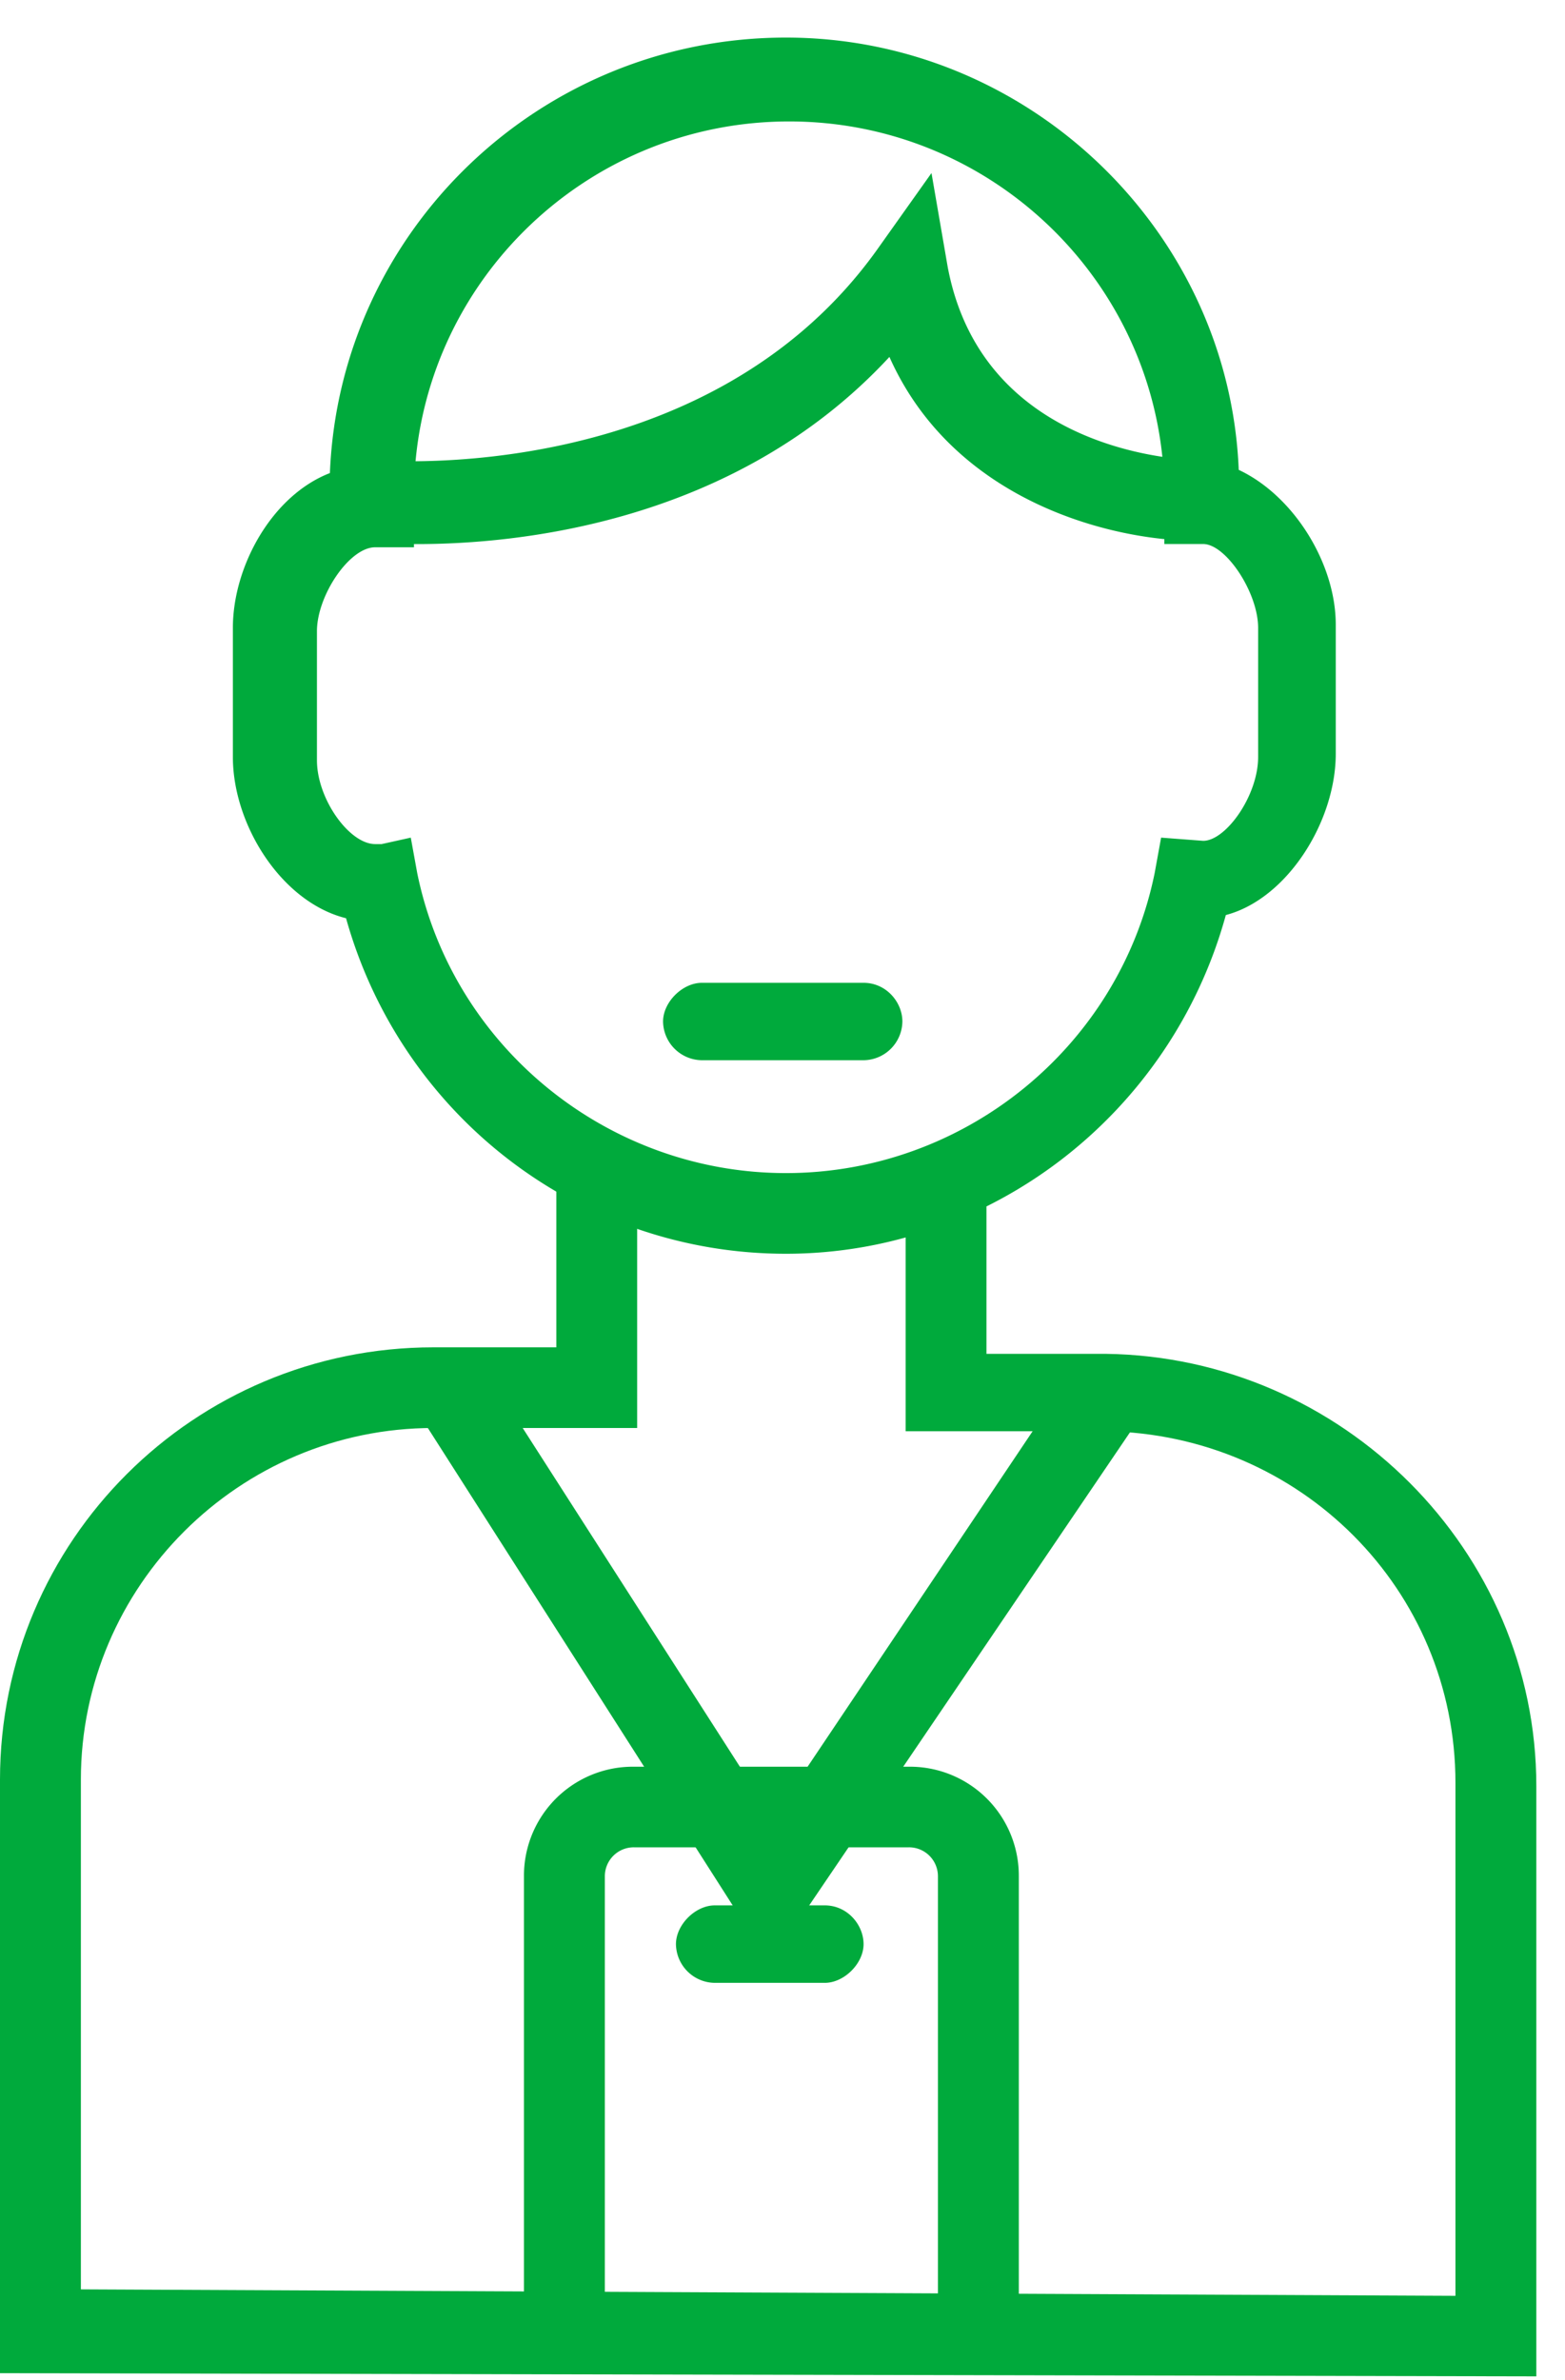 <svg xmlns="http://www.w3.org/2000/svg" width="25" height="38" viewBox="0 0 25 38">
    <g fill="#00AA3C" fill-rule="nonzero">
        <path d="M24.542 37.942L0 37.891v-9.477c0-3.812 3.1-6.902 6.923-6.902h1.964v-2.988h1.291V22.8H6.923c-3.1 0-5.631 2.524-5.631 5.615v8.138l21.958.103v-8.19c0-3.09-2.48-5.563-5.58-5.614h-3.203v-4.275h1.291v3.039h1.912c3.772.051 6.872 3.142 6.872 6.902v9.425z"/>
        <path d="M12.297 31.35l-5.529-8.654 1.085-.67 4.495 7.006 4.805-7.16 1.085.721z"/>
        <path d="M16.275 37.273h-1.292v-7.314a.462.462 0 0 0-.465-.464h-4.391a.462.462 0 0 0-.465.464v7.314H8.37v-7.314a1.74 1.74 0 0 1 1.757-1.751h4.391a1.74 1.74 0 0 1 1.757 1.75v7.315z"/>
        <path d="M13.175 31.659h-1.757a.627.627 0 0 1-.62-.618c0-.31.31-.619.62-.619h1.757c.362 0 .62.31.62.619s-.31.618-.62.618zM12.555 20.018c-3.307 0-6.148-2.215-7.027-5.357-1.033-.257-1.808-1.493-1.808-2.575v-2.06c0-.979.62-2.112 1.55-2.473C5.425 3.69 8.628.6 12.555.6c3.875 0 7.078 3.09 7.233 6.902.879.412 1.55 1.494 1.55 2.472v2.06c0 1.082-.775 2.318-1.756 2.576-.879 3.193-3.772 5.408-7.027 5.408zm-5.993-6.644l.103.566c.568 2.782 3.048 4.79 5.89 4.79 2.842 0 5.322-2.008 5.89-4.79l.103-.566.672.051c.362 0 .878-.72.878-1.339v-2.06c0-.567-.516-1.34-.878-1.34h-.62v-.772c0-3.296-2.687-5.975-5.993-5.975-3.307 0-5.994 2.679-5.994 5.975v.824h-.62c-.413 0-.93.773-.93 1.34v2.06c0 .618.517 1.339.93 1.339h.104l.465-.103z"/>
        <path d="M6.665 8.687c-.465 0-.775-.052-.827-.052l.155-1.288c.052 0 5.27.464 8.009-3.348l.878-1.236.258 1.494c.569 3.039 3.875 3.09 4.03 3.09v1.288h-.051c-1.344 0-3.875-.618-4.909-2.936-2.48 2.679-5.993 2.988-7.543 2.988zM13.795 16.928h-2.583a.627.627 0 0 1-.62-.618c0-.31.31-.618.62-.618h2.583c.362 0 .62.309.62.618a.627.627 0 0 1-.62.618z"/>
    </g>
</svg>

